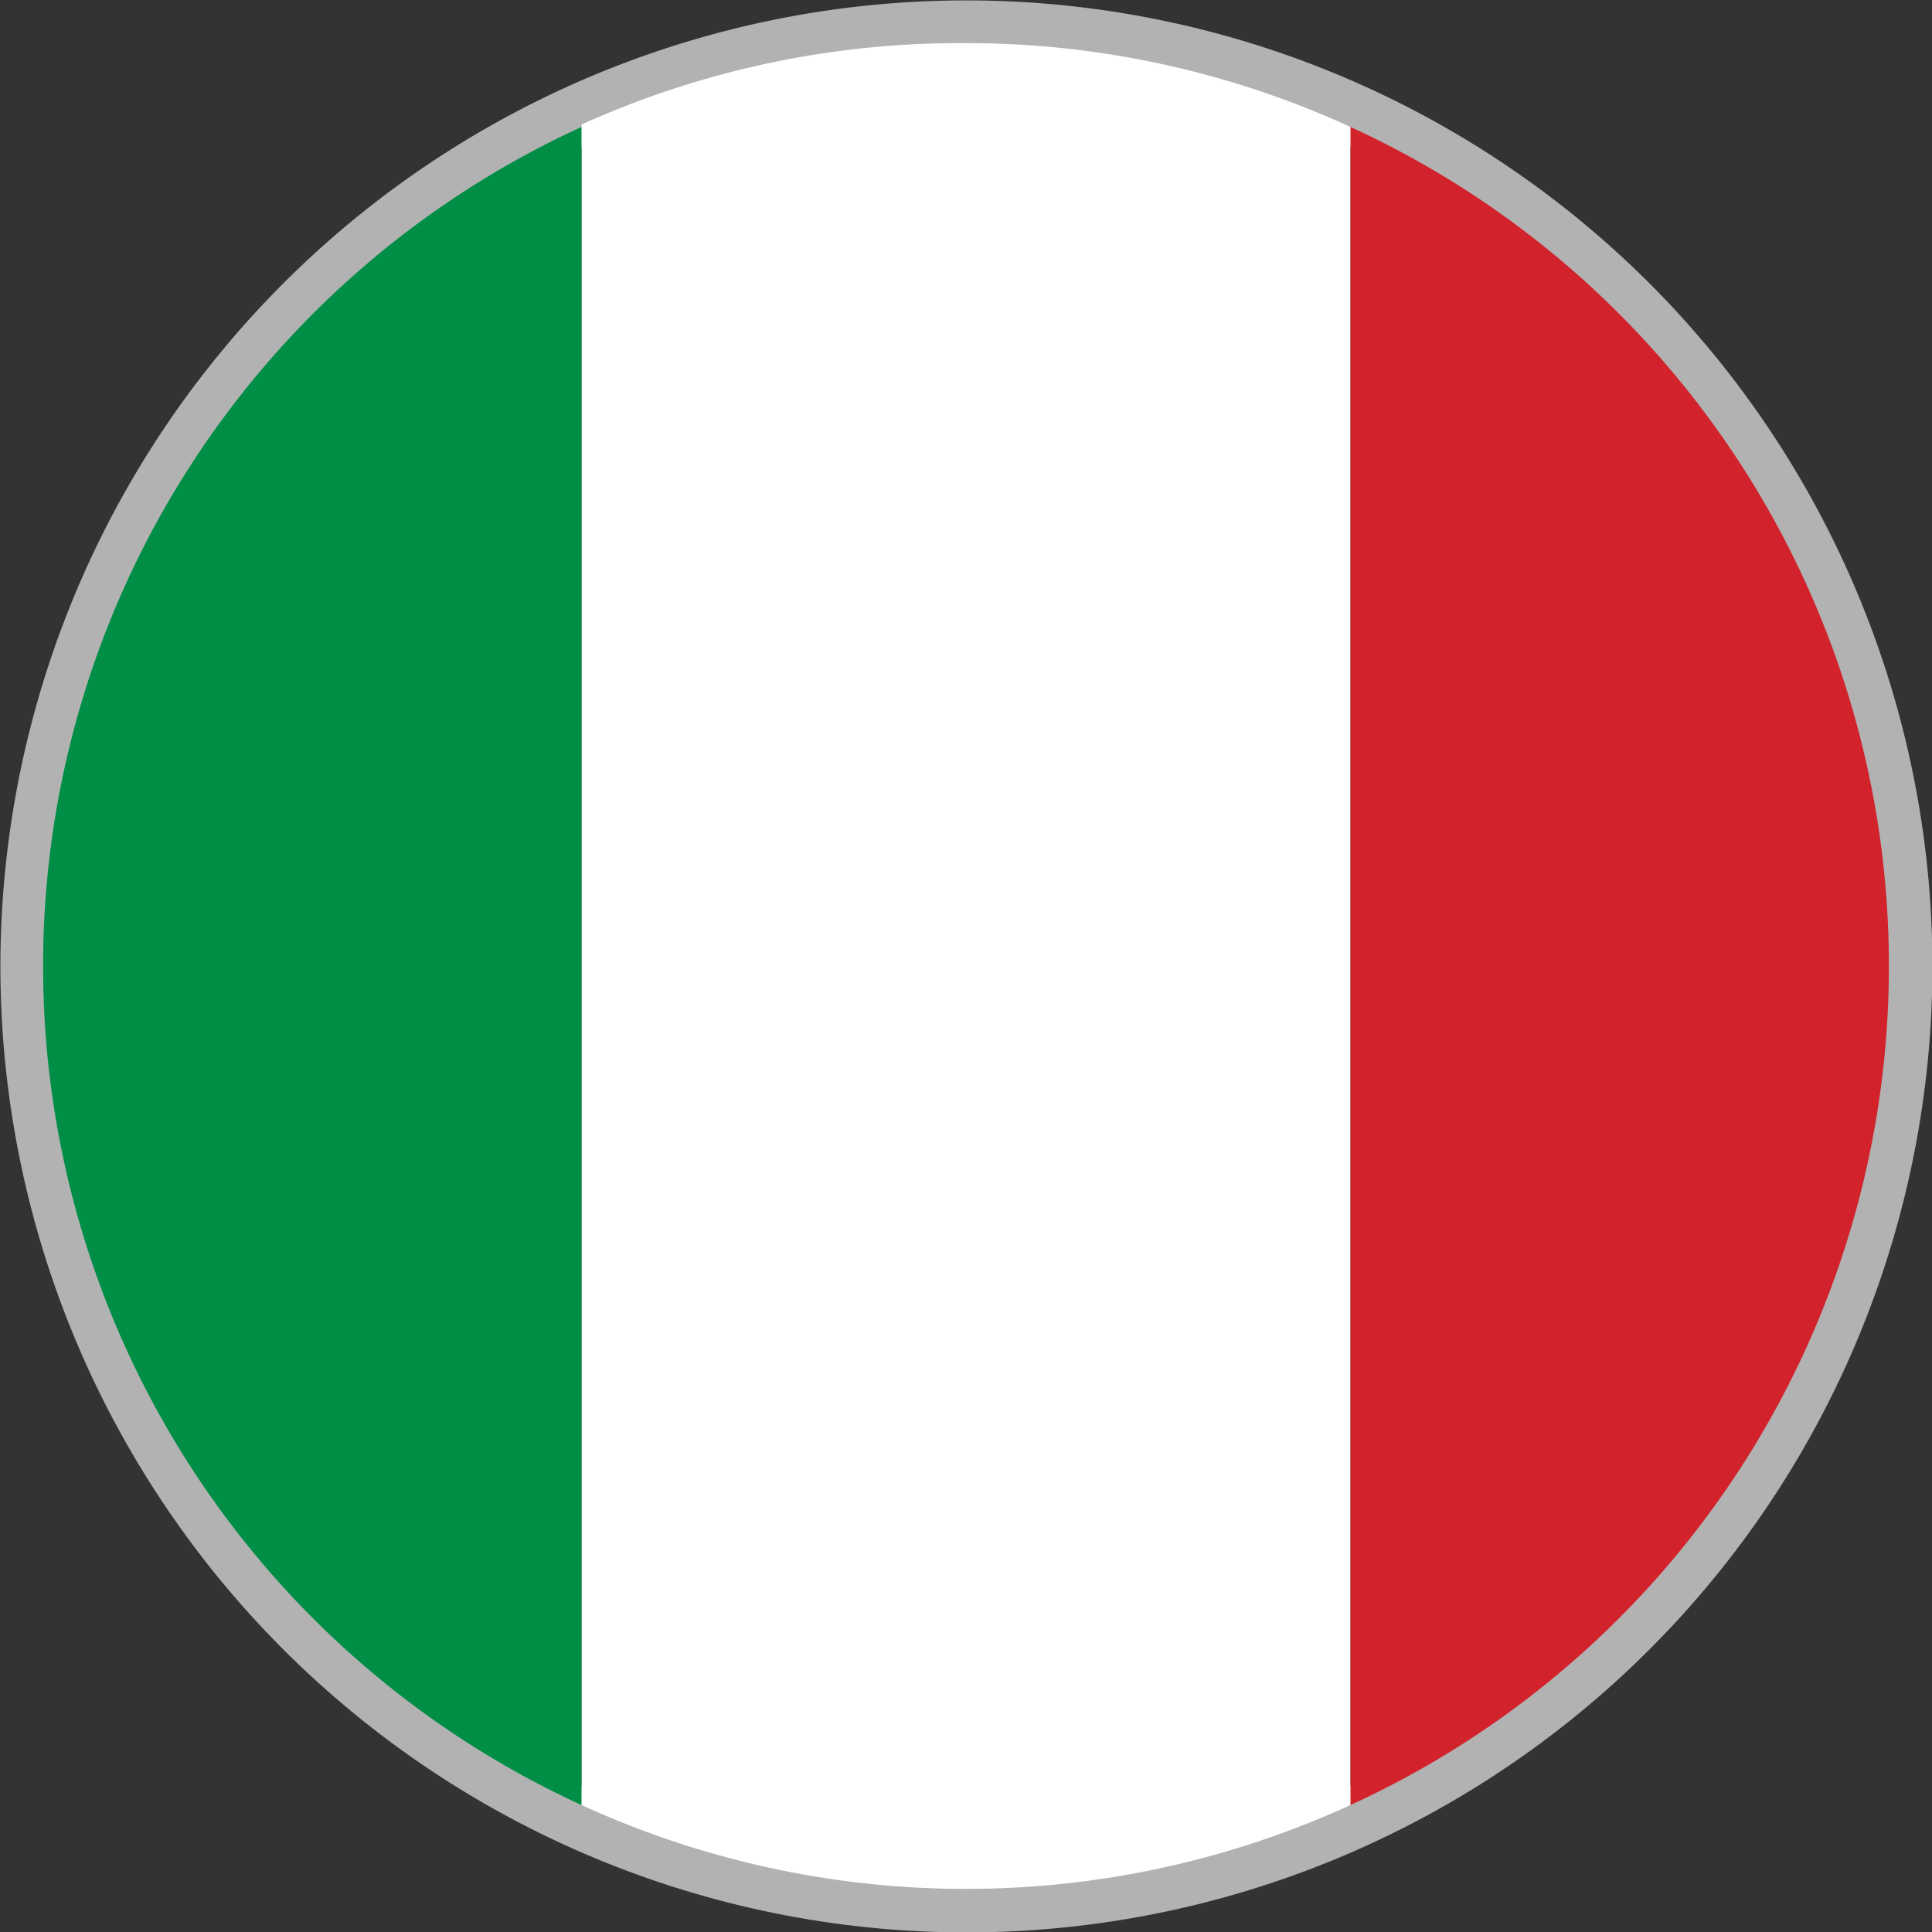<svg xmlns="http://www.w3.org/2000/svg" viewBox="0 0 23.75 23.75"><rect x="0" y="0" width="23.75" height="23.75" fill="#333333" stroke="none"/><g data-name="Layer 2"><g data-name="Layer 1"><path d="M23.38 11.88A11.5 11.5 0 1 1 11.87.38a11.5 11.5 0 0 1 11.51 11.5z" stroke="#b2b2b2" stroke-miterlimit="10" stroke-width=".75"/><path d="M.53 11.88a11.34 11.34 0 0 0 6.62 10.31V1.56A11.34 11.34 0 0 0 .53 11.88z" fill="#008d46"/><path d="M23.22 11.88A11.34 11.34 0 0 0 16.6 1.56v20.63a11.34 11.34 0 0 0 6.62-10.31z" fill="#d2232c"/><path d="M11.87.53a11.31 11.31 0 0 0-4.72 1v20.66a11.35 11.35 0 0 0 9.45 0V1.56A11.32 11.32 0 0 0 11.87.53z" fill="#fff"/></g></g></svg>